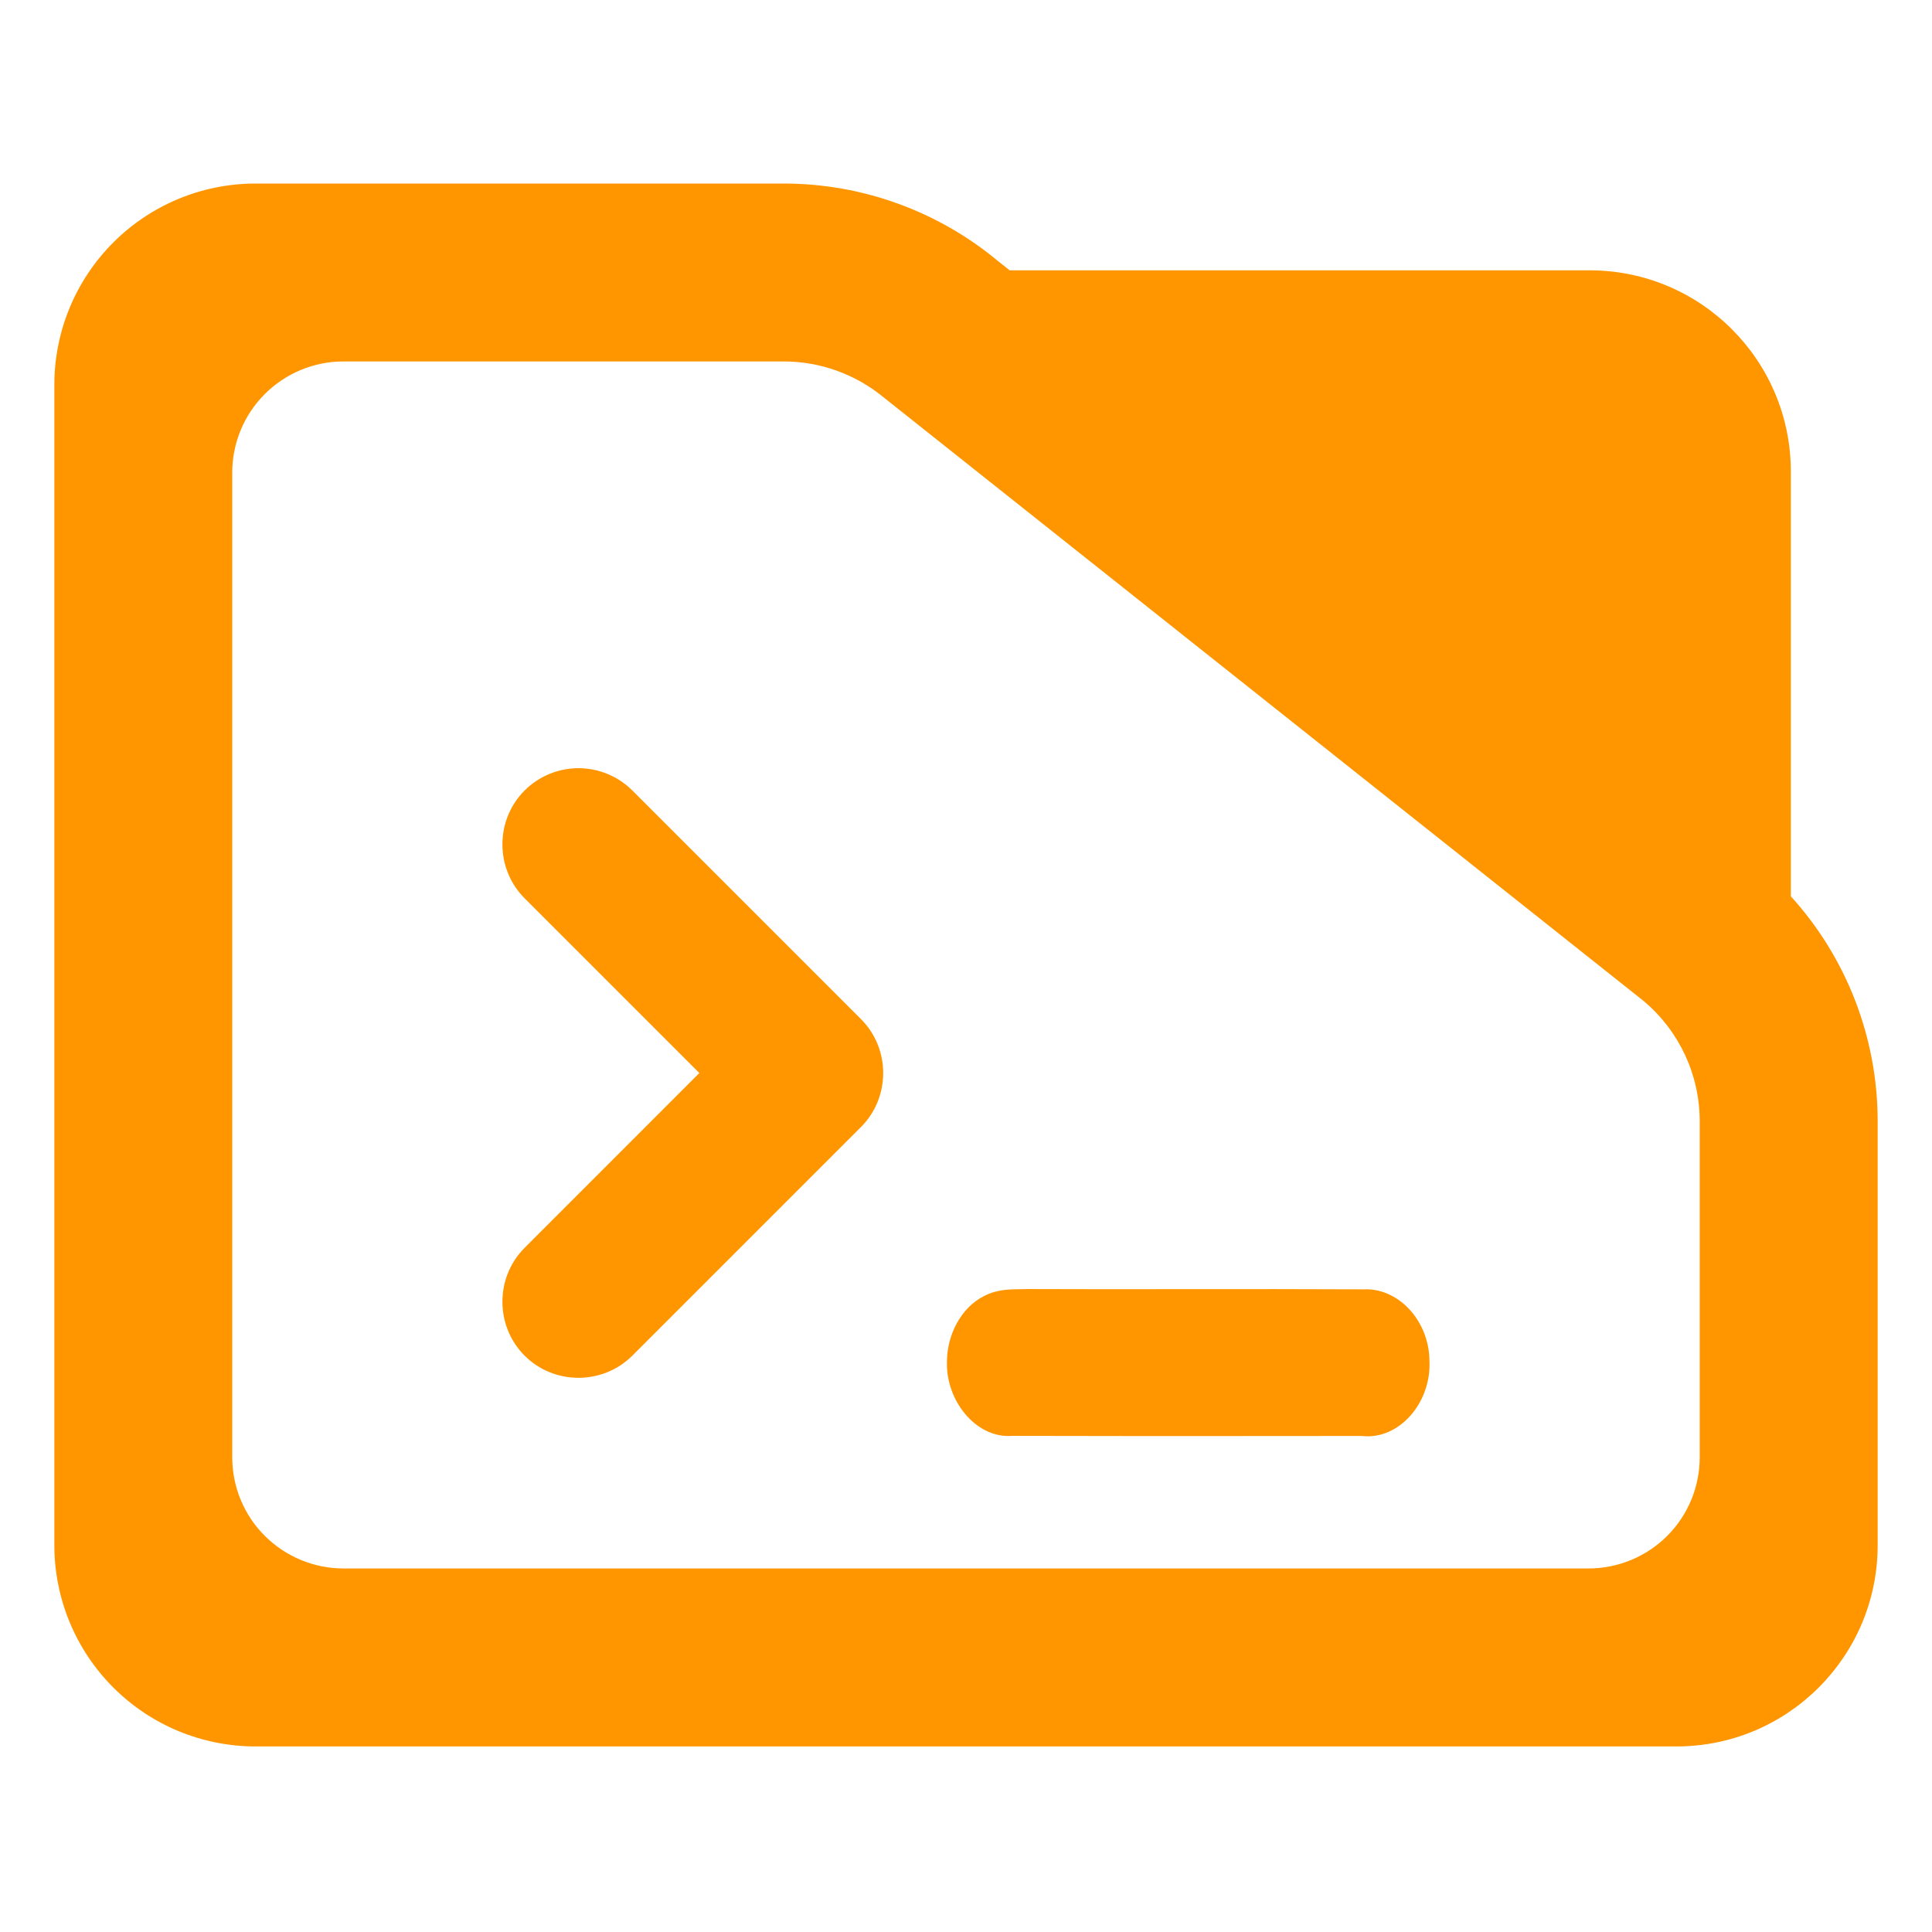 <?xml version="1.0" encoding="utf-8"?>
<svg clip-rule="evenodd" fill-rule="evenodd" stroke-linejoin="round" stroke-miterlimit="2" viewBox="0 0 48 48" xmlns="http://www.w3.org/2000/svg">
  <path fill="rgb(255, 150, 0)" d="M 44.493 22.269 C 45.873 23.788 46.65 25.778 46.65 27.857 L 46.65 38.39 C 46.65 41.152 44.412 43.39 41.65 43.39 L 6.35 43.39 C 5.023 43.39 3.751 42.863 2.815 41.926 C 1.877 40.988 1.35 39.716 1.35 38.39 L 1.35 9.56 C 1.35 8.233 1.877 6.962 2.815 6.024 C 3.751 5.087 5.023 4.56 6.35 4.56 L 19.47 4.56 C 21.415 4.56 23.3 5.241 24.795 6.486 L 25.085 6.716 L 39.494 6.716 C 42.255 6.716 44.493 8.955 44.493 11.716 Z M 40.824 24.86 L 21.96 9.878 C 21.259 9.298 20.38 8.98 19.47 8.98 L 8.533 8.98 C 7.8 8.98 7.098 9.272 6.579 9.79 C 6.061 10.307 5.77 11.01 5.77 11.742 L 5.77 36.206 C 5.77 36.939 6.061 37.642 6.579 38.158 C 7.098 38.676 7.8 38.968 8.533 38.968 L 39.467 38.968 C 40.2 38.968 40.902 38.676 41.42 38.16 C 41.939 37.642 42.229 36.939 42.229 36.206 L 42.229 27.857 C 42.229 26.707 41.722 25.616 40.842 24.875 Z M 25.555 32.026 C 26.886 32.032 28.218 32.03 29.551 32.028 C 30.984 32.027 32.419 32.026 33.853 32.033 L 33.853 32.035 C 34.301 32.004 34.715 32.208 35.009 32.523 C 35.309 32.843 35.503 33.291 35.514 33.779 C 35.515 33.781 35.514 33.783 35.514 33.787 C 35.514 33.789 35.515 33.792 35.515 33.795 L 35.514 33.795 C 35.543 34.312 35.359 34.806 35.053 35.158 C 34.756 35.501 34.318 35.733 33.834 35.676 C 32.967 35.676 32.1 35.677 31.231 35.678 C 29.206 35.679 27.177 35.68 25.15 35.674 L 25.15 35.673 C 24.68 35.713 24.263 35.468 23.98 35.131 C 23.691 34.786 23.509 34.31 23.527 33.821 C 23.527 33.819 23.527 33.817 23.527 33.816 C 23.527 33.813 23.526 33.812 23.527 33.81 C 23.535 33.153 23.88 32.486 24.445 32.202 L 24.444 32.201 C 24.445 32.2 24.446 32.2 24.448 32.199 C 24.45 32.198 24.454 32.196 24.456 32.195 L 24.457 32.196 C 24.769 32.032 25.106 32.032 25.347 32.03 C 25.416 32.029 25.479 32.028 25.539 32.026 Z M 15.711 19.64 L 21.392 25.321 C 22.126 26.055 22.126 27.264 21.392 27.999 L 15.711 33.68 C 14.976 34.415 13.767 34.415 13.033 33.68 C 12.299 32.945 12.299 31.737 13.033 31.003 L 17.375 26.659 L 13.033 22.317 C 12.299 21.583 12.299 20.374 13.033 19.64 C 13.388 19.285 13.869 19.086 14.371 19.085 C 14.874 19.086 15.356 19.285 15.711 19.64 Z"/>
</svg>